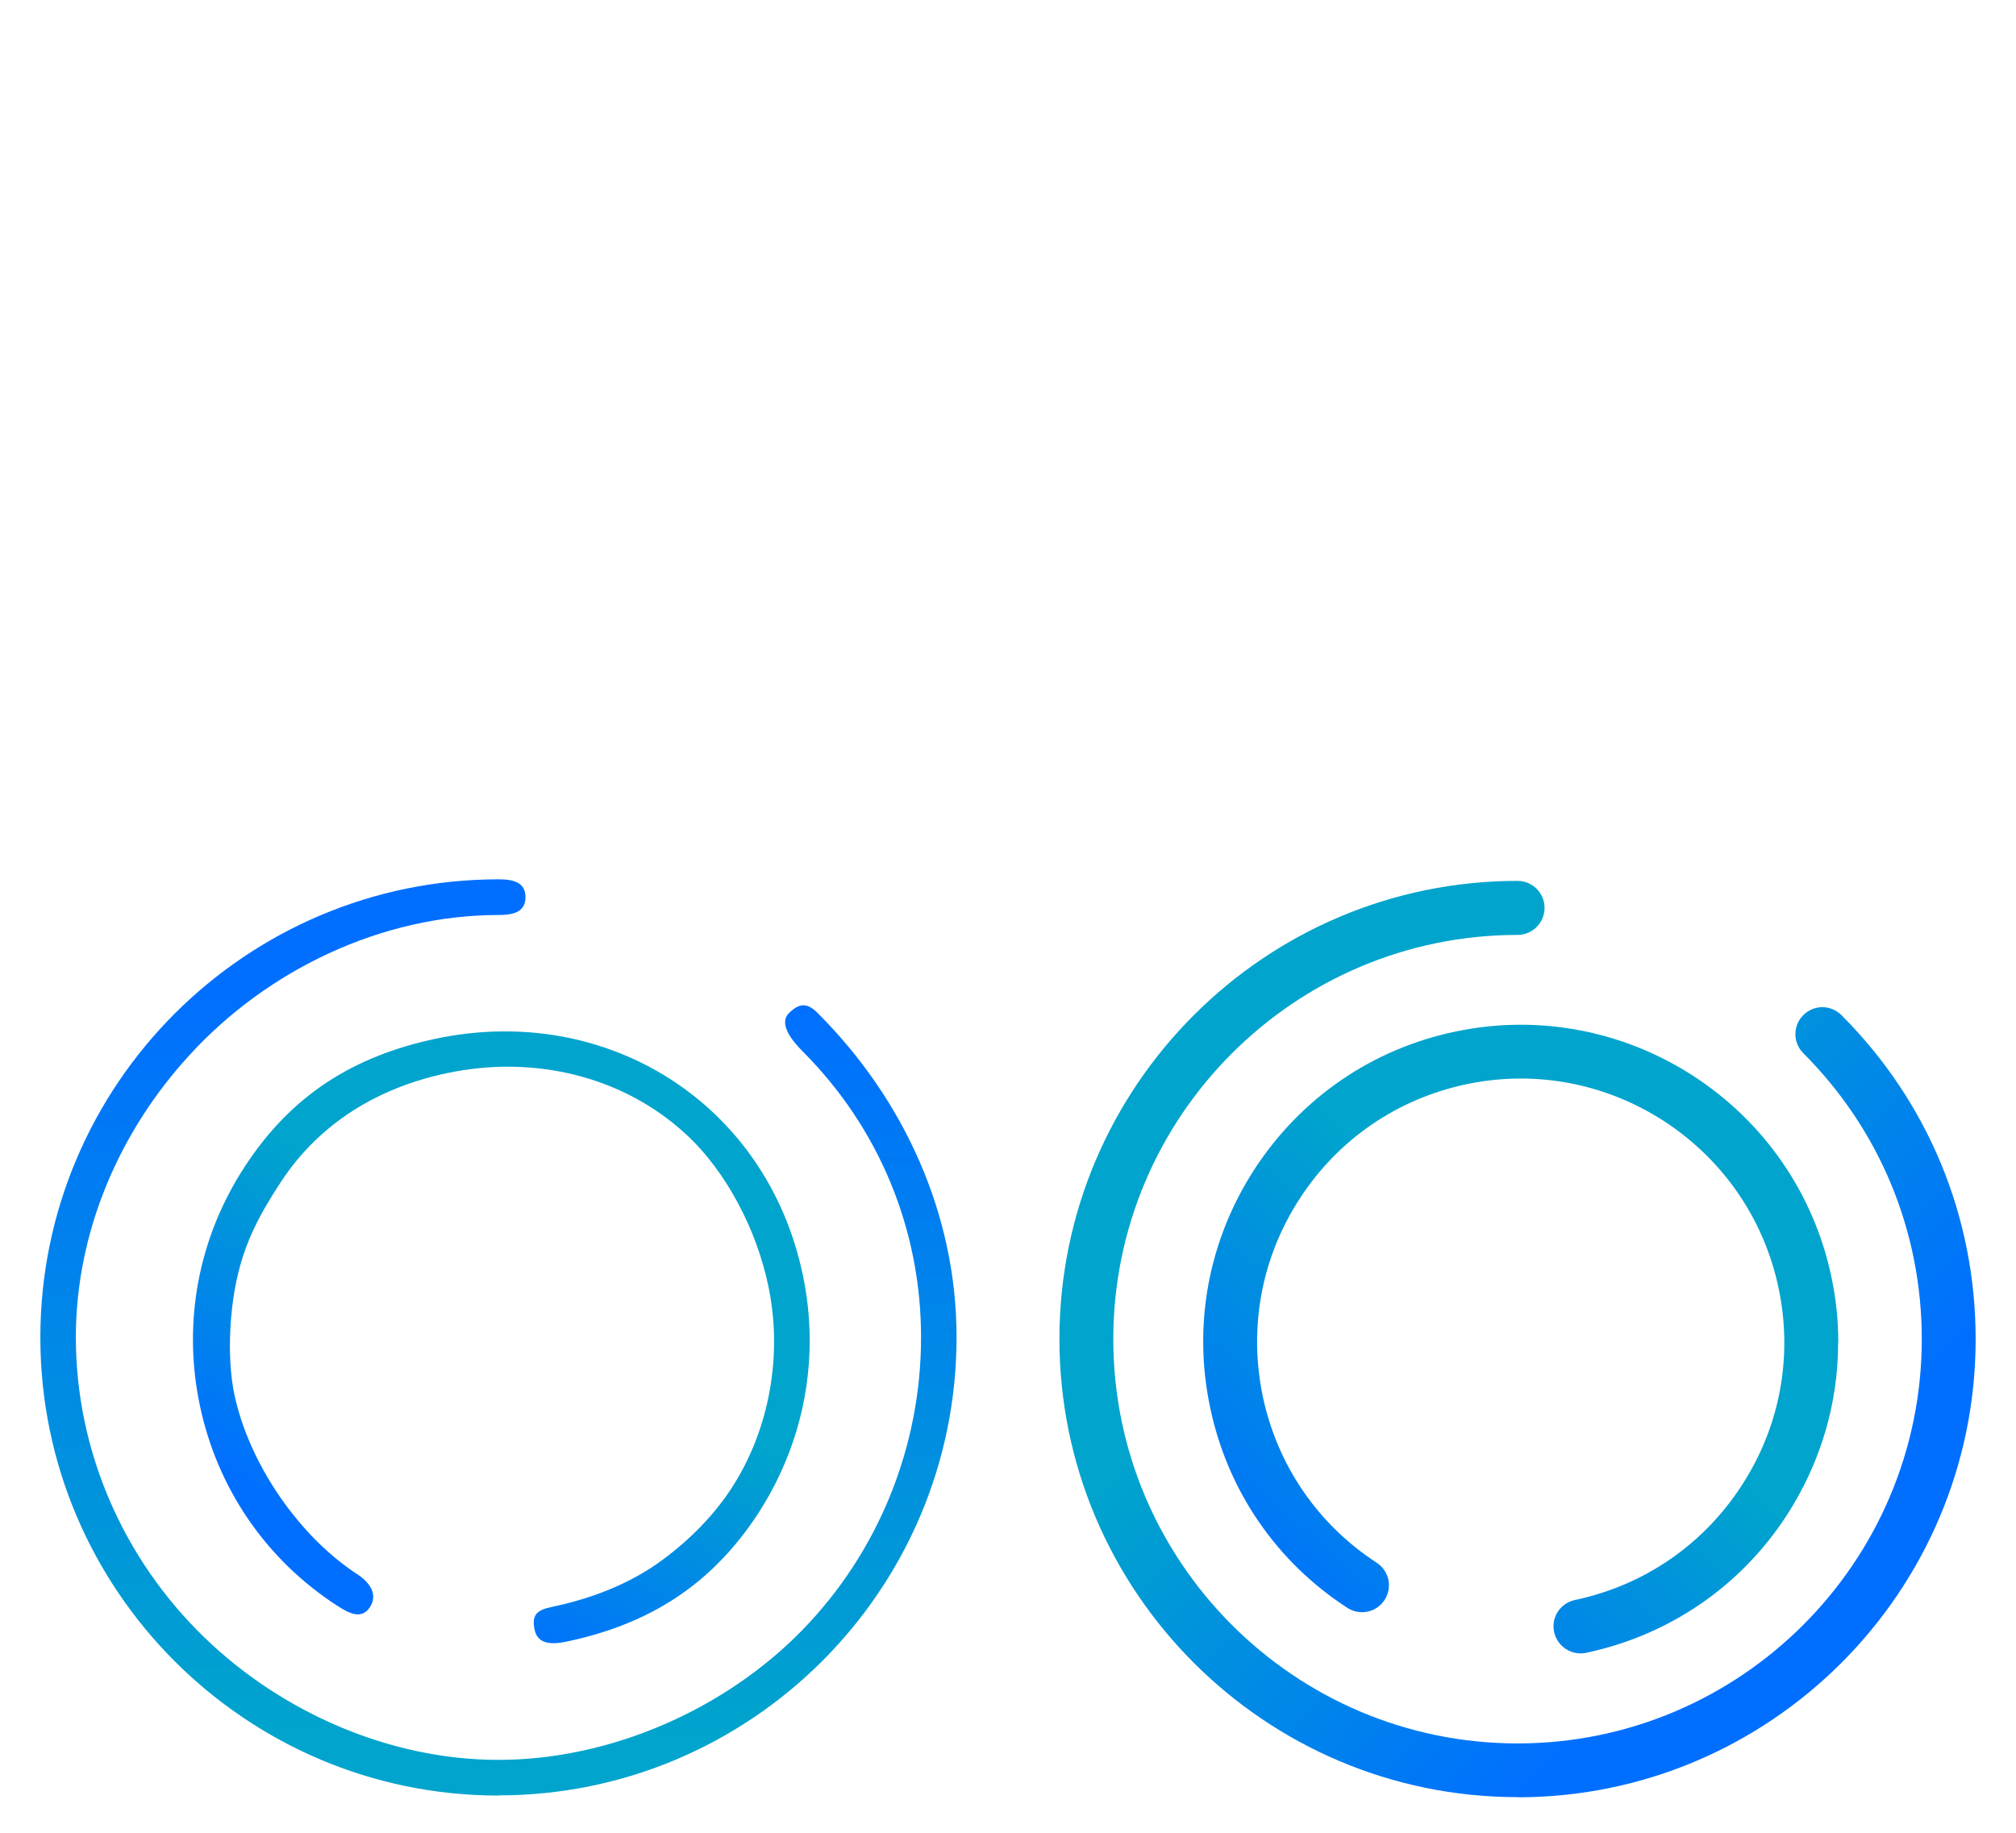 <?xml version="1.0" encoding="UTF-8" standalone="no"?>
<svg
   xmlns:dc="http://purl.org/dc/elements/1.1/"
   xmlns:cc="http://creativecommons.org/ns#"
   xmlns:rdf="http://www.w3.org/1999/02/22-rdf-syntax-ns#"
   xmlns:svg="http://www.w3.org/2000/svg"
   xmlns="http://www.w3.org/2000/svg"
   xmlns:xlink="http://www.w3.org/1999/xlink"
   xmlns:sodipodi="http://sodipodi.sourceforge.net/DTD/sodipodi-0.dtd"
   xmlns:inkscape="http://www.inkscape.org/namespaces/inkscape"
   id="svg17"
   width="44"
   height="40"
   version="1.1"
   viewBox="0 0 11.64 10.58"
   sodipodi:docname="busywidget.svg"
   inkscape:version="1.0.1 (3bc2e813f5, 2020-09-07)">
  <defs
     id="defs14">
    <linearGradient
       inkscape:collect="always"
       id="linearGradient861">
      <stop
         style="stop-color:#006eff;stop-opacity:1"
         offset="0"
         id="stop857" />
      <stop
         style="stop-color:#00a4cc;stop-opacity:1"
         offset="1"
         id="stop859" />
    </linearGradient>
    <linearGradient
       inkscape:collect="always"
       id="linearGradient855">
      <stop
         style="stop-color:#006fff;stop-opacity:1"
         offset="0"
         id="stop851" />
      <stop
         style="stop-color:#00a4cc;stop-opacity:1"
         offset="1"
         id="stop853" />
    </linearGradient>
    <linearGradient
       inkscape:collect="always"
       id="linearGradient849">
      <stop
         style="stop-color:#006fff;stop-opacity:1"
         offset="0"
         id="stop845" />
      <stop
         style="stop-color:#00a4cc;stop-opacity:1"
         offset="1"
         id="stop847" />
    </linearGradient>
    <linearGradient
       inkscape:collect="always"
       id="linearGradient848">
      <stop
         style="stop-color:#006fff;stop-opacity:1"
         offset="0"
         id="stop844" />
      <stop
         style="stop-color:#00a4cc;stop-opacity:1"
         offset="1"
         id="stop846" />
    </linearGradient>
    <linearGradient
       inkscape:collect="always"
       xlink:href="#linearGradient849"
       id="linearGradient850"
       x1="0.94"
       y1="5.729"
       x2="0.872"
       y2="9.984"
       gradientUnits="userSpaceOnUse" />
    <linearGradient
       inkscape:collect="always"
       xlink:href="#linearGradient855"
       id="linearGradient858"
       x1="1.915"
       y1="6.455"
       x2="3.418"
       y2="7.413"
       gradientUnits="userSpaceOnUse"
       gradientTransform="rotate(-90,2.895,7.72)" />
    <linearGradient
       inkscape:collect="always"
       xlink:href="#linearGradient848"
       id="linearGradient866"
       x1="10.084"
       y1="9.017"
       x2="7.936"
       y2="6.952"
       gradientUnits="userSpaceOnUse" />
    <linearGradient
       inkscape:collect="always"
       xlink:href="#linearGradient861"
       id="linearGradient874"
       x1="7.16"
       y1="6.194"
       x2="9.003"
       y2="7.825"
       gradientUnits="userSpaceOnUse"
       gradientTransform="rotate(-90,8.78,7.73)" />
  </defs>
  <sodipodi:namedview
     pagecolor="#ffffff"
     bordercolor="#666666"
     borderopacity="1"
     objecttolerance="10"
     gridtolerance="10"
     guidetolerance="10"
     inkscape:pageopacity="0"
     inkscape:pageshadow="2"
     inkscape:window-width="1920"
     inkscape:window-height="1009"
     id="namedview12"
     showgrid="false"
     inkscape:zoom="11.101576"
     inkscape:cx="21.113359"
     inkscape:cy="30.226369"
     inkscape:window-x="0"
     inkscape:window-y="0"
     inkscape:window-maximized="1"
     inkscape:current-layer="svg17"
     inkscape:document-rotation="0"
     showguides="false" />
  <rect
     id="hint-rotation-angle"
     style="fill:#00e1e1;fill-opacity:1;opacity:0.001"
     width="3.704"
     height="3.704"
     x="7.91"
     y="0" />
  <g
     id="stopped">
    <rect
       id="rect3"
       style="opacity:0.001"
       width="5.82"
       height="5.82"
       x="5.822"
       y="4.759" />
    <path
       d="m 8.762,10.375 c -1.459,0 -2.645,-1.187 -2.645,-2.645 0,-1.459 1.187,-2.645 2.645,-2.645 0.086,0 0.156,0.07 0.156,0.156 0,0.086 -0.07,0.156 -0.156,0.156 -1.287,0 -2.334,1.047 -2.334,2.334 0,1.287 1.047,2.334 2.334,2.334 1.287,0 2.334,-1.047 2.334,-2.334 0,-0.623 -0.243,-1.21 -0.684,-1.651 -0.061,-0.061 -0.061,-0.159 0,-0.22 0.061,-0.061 0.159,-0.061 0.22,0 0.5,0.5 0.775,1.164 0.775,1.871 0,1.459 -1.187,2.645 -2.645,2.645 z"
       id="path2"
       style="fill:url(#linearGradient866);fill-opacity:1;stroke-width:0.104" />
    <path
       d="m 10.613,7.752 c 0,0.352 -0.102,0.696 -0.298,0.998 C 10.048,9.16 9.636,9.441 9.157,9.542 9.073,9.559 8.991,9.505 8.973,9.421 8.955,9.337 9.009,9.255 9.093,9.237 9.491,9.153 9.832,8.92 10.054,8.579 10.277,8.239 10.353,7.833 10.269,7.435 10.096,6.614 9.288,6.086 8.467,6.259 8.069,6.343 7.728,6.576 7.506,6.917 7.284,7.257 7.208,7.663 7.291,8.061 c 0.084,0.398 0.317,0.739 0.658,0.961 0.072,0.047 0.092,0.143 0.045,0.215 -0.047,0.072 -0.143,0.092 -0.215,0.045 C 7.369,9.016 7.087,8.604 6.987,8.125 6.886,7.646 6.978,7.157 7.245,6.747 7.513,6.337 7.924,6.055 8.403,5.955 c 0.989,-0.208 1.963,0.427 2.171,1.416 0.027,0.127 0.04,0.254 0.04,0.381 z"
       id="path14-6"
       style="fill:url(#linearGradient874);fill-opacity:1;stroke-width:0.104" />
  </g>
  <g
     id="busywidget">
    <rect
       id="rect8"
       style="opacity:0.001;stroke-width:0.265"
       width="5.82"
       height="5.82"
       x="4.6e-07"
       y="4.761" />
    <path
       d="m 2.878,10.366 c -1.459,0 -2.645,-1.187 -2.645,-2.645 0,-1.459 1.187,-2.645 2.645,-2.645 0.086,0 0.156,0.017 0.156,0.103 0,0.086 -0.07,0.103 -0.156,0.103 -0.677,0 -1.336,0.319 -1.783,0.808 C 0.691,6.529 0.438,7.11 0.438,7.72 c 0,0.658 0.275,1.281 0.742,1.733 0.446,0.432 1.069,0.707 1.698,0.707 0.649,0 1.309,-0.293 1.753,-0.748 0.437,-0.448 0.687,-1.054 0.687,-1.692 0,-0.623 -0.243,-1.21 -0.684,-1.651 -0.061,-0.061 -0.14,-0.159 -0.079,-0.22 0.061,-0.061 0.107,-0.061 0.167,0 0.5,0.5 0.801,1.164 0.801,1.871 0,1.459 -1.187,2.645 -2.645,2.645 z"
       id="path2-7"
       style="fill:url(#linearGradient850);fill-opacity:1;stroke-width:0.104"
       sodipodi:nodetypes="ssssssssssscscss" />
    <path
       d="m 4.675,7.74 c 0,0.352 -0.102,0.696 -0.298,0.998 C 4.109,9.148 3.751,9.376 3.272,9.477 3.188,9.495 3.105,9.494 3.087,9.41 3.069,9.326 3.097,9.296 3.181,9.278 3.402,9.232 3.63,9.15 3.827,9.004 3.985,8.887 4.123,8.746 4.222,8.594 4.444,8.254 4.52,7.821 4.436,7.423 4.369,7.102 4.196,6.765 3.961,6.548 3.596,6.211 3.081,6.089 2.581,6.195 2.184,6.278 1.842,6.485 1.62,6.826 1.505,7.002 1.415,7.164 1.367,7.386 c -0.045,0.206 -0.054,0.472 -0.014,0.663 0.084,0.398 0.37,0.818 0.711,1.04 0.072,0.047 0.119,0.117 0.072,0.189 -0.047,0.072 -0.117,0.039 -0.189,-0.008 C 1.536,9.004 1.255,8.593 1.154,8.114 1.053,7.635 1.145,7.145 1.413,6.735 1.68,6.325 2.038,6.097 2.517,5.996 3.506,5.788 4.427,6.37 4.635,7.359 c 0.027,0.127 0.04,0.254 0.04,0.381 z"
       id="path14-62"
       style="fill:url(#linearGradient858);fill-opacity:1;stroke-width:0.104"
       sodipodi:nodetypes="sccccsccsccsccccccccs" />
  </g>
</svg>
